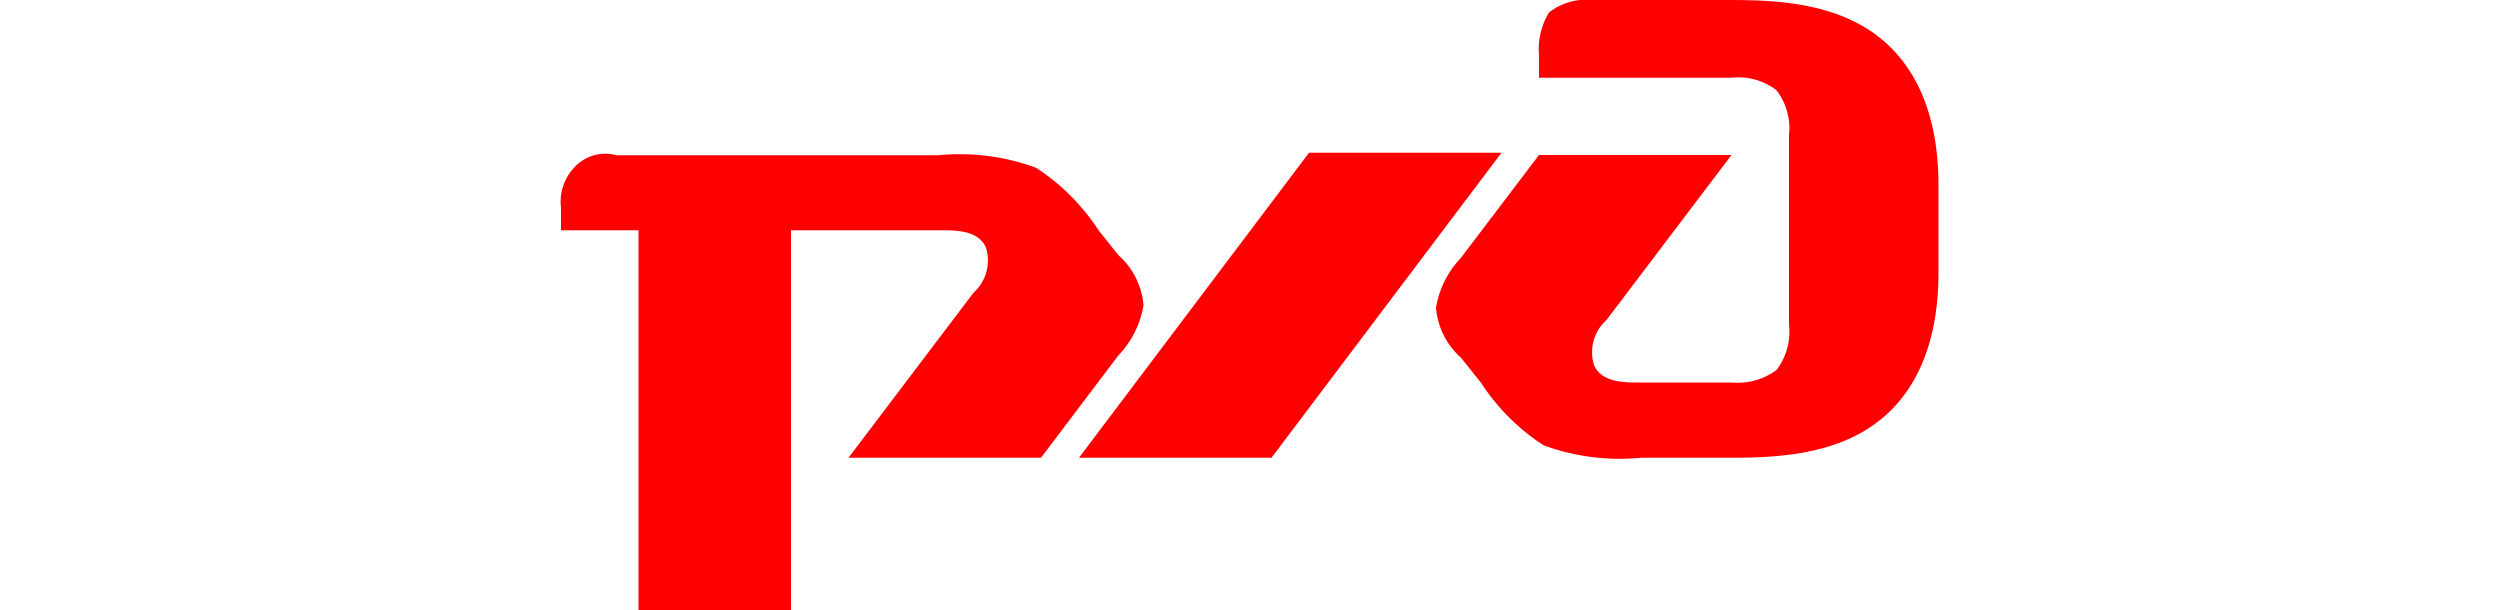<svg viewBox="0 0 55.12 24.41" width="100px" version="1.1" xml:space="preserve" xmlns="http://www.w3.org/2000/svg" xmlns:xlink="http://www.w3.org/1999/xlink">
    <path d="M39.12,2.21v.9h7.7a2.5,2.5,0,0,1,1.8.5,2.5,2.5,0,0,1,.5,1.8V13a2.5,2.5,0,0,1-.5,1.8,2.62,2.62,0,0,1-1.8.5h-3.7c-.6,0-1.5,0-1.8-.7a1.73,1.73,0,0,1,.5-1.8l5-6.6h-7.7L36,10.31a3.79,3.79,0,0,0-1,2,3,3,0,0,0,1,2l.8,1h0a8.49,8.49,0,0,0,2.5,2.5,8.8,8.8,0,0,0,3.9.5h3.3c1.9,0,4.8,0,6.7-1.9s1.9-4.7,1.9-5.7V7.61c0-1,0-3.8-1.9-5.7S48.42,0,46.52,0h-5.3a2.38,2.38,0,0,0-1.7.5A2.83,2.83,0,0,0,39.12,2.21Zm-9.2,3.9h7.7l-9.2,12.2h-7.7Zm-29.4.6A2,2,0,0,0,0,8.31v.9h3.1v15.2h6.1V9.21h6c.6,0,1.5,0,1.8.7a1.73,1.73,0,0,1-.5,1.8l-5,6.6h7.7l3.1-4.1a3.79,3.79,0,0,0,1-2,3,3,0,0,0-1-2l-.8-1h0A8.49,8.49,0,0,0,19,6.71a8.8,8.8,0,0,0-3.9-.5H2.22A1.68,1.68,0,0,0,.52,6.71Z" fill="#ff0000"></path>
</svg>